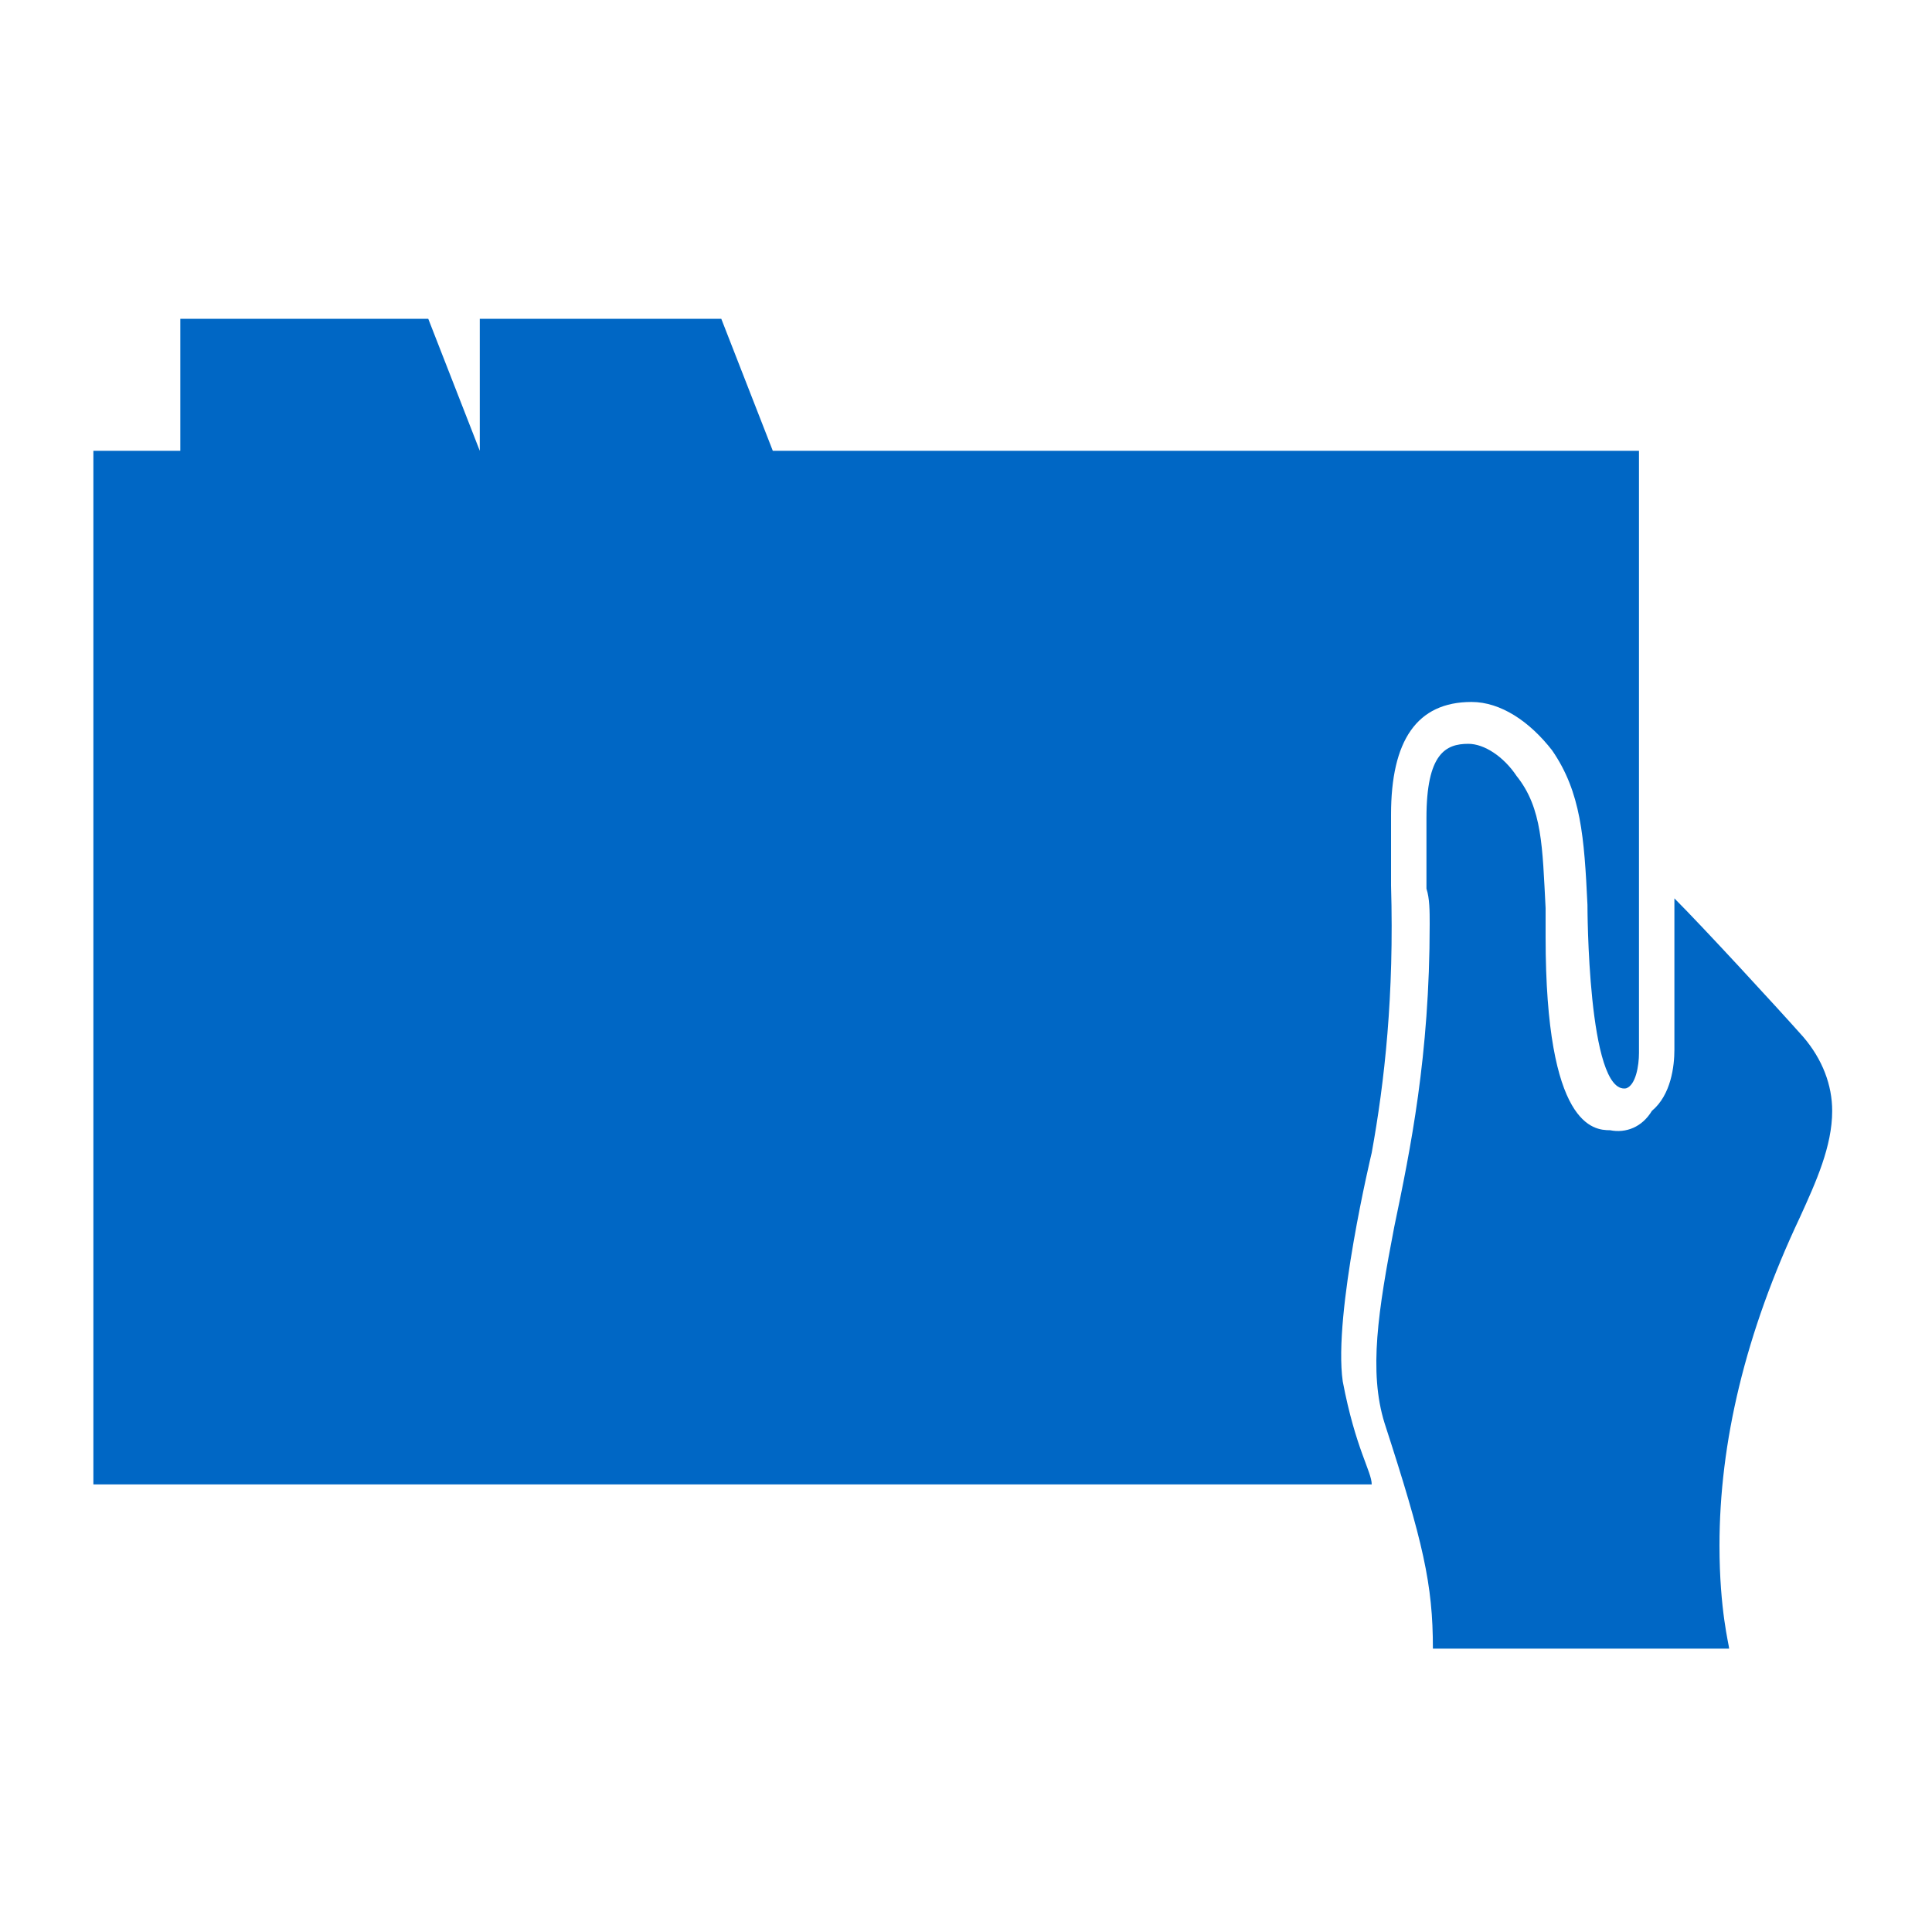 <?xml version="1.0" encoding="utf-8"?>
<!-- Generator: Adobe Illustrator 17.1.0, SVG Export Plug-In . SVG Version: 6.00 Build 0)  -->
<!DOCTYPE svg PUBLIC "-//W3C//DTD SVG 1.1//EN" "http://www.w3.org/Graphics/SVG/1.1/DTD/svg11.dtd">
<svg version="1.1" id="Layer_1" xmlns="http://www.w3.org/2000/svg" xmlns:xlink="http://www.w3.org/1999/xlink" x="0px" y="0px"
	 width="60px" height="60px" viewBox="0 0 60 60" enable-background="new 0 0 60 60" xml:space="preserve">
<g>
	<path fill="#0067C5" d="M44.4,28.7c0,4.1-0.6,7-1.1,9.4c-0.5,2.6-0.8,4.5-0.3,6.1c1.2,3.7,1.5,5,1.5,7h9.2c0-0.1-0.3-1.2-0.3-3.2
		c0-3.2,0.8-6.6,2.5-10.2c0.5-1.1,1-2.2,1-3.3c0-0.8-0.3-1.6-0.9-2.3c-0.8-0.9-3.1-3.4-4-4.3v4.7c0,0.5-0.1,1.4-0.7,1.9
		C51,35,50.5,35.2,50,35.1c-0.5,0-2-0.1-2-6v-0.3v-0.6c-0.1-1.9-0.1-3.1-0.9-4.1c-0.4-0.6-1-1-1.5-1c-0.7,0-1.3,0.3-1.3,2.3
		c0,0.4,0,0.8,0,1.3c0,0.3,0,0.6,0,0.9C44.4,27.9,44.4,28.3,44.4,28.7z"/>
	<path fill="#0067C5" d="M33.7,14H24l-1.6-4.1h-7.5V14l-1.6-4.1H5.6V14H2.9v32.1h19.8h11h8.9c0-0.4-0.5-1.1-0.9-3.2
		c-0.3-2.1,0.9-7.1,0.9-7.1c0.4-2.2,0.7-4.9,0.6-8.3c0-0.3,0-0.6,0-0.9c0-0.5,0-0.9,0-1.3c0-2.3,0.8-3.5,2.5-3.5
		c0.9,0,1.8,0.6,2.5,1.5c0.9,1.3,1,2.7,1.1,4.8c0,0,0,5.9,1.2,5.7c0.3-0.1,0.4-0.7,0.4-1.1V25l0,0v-3.8v-3.7V14H33.7z"/>
</g>
</svg>
